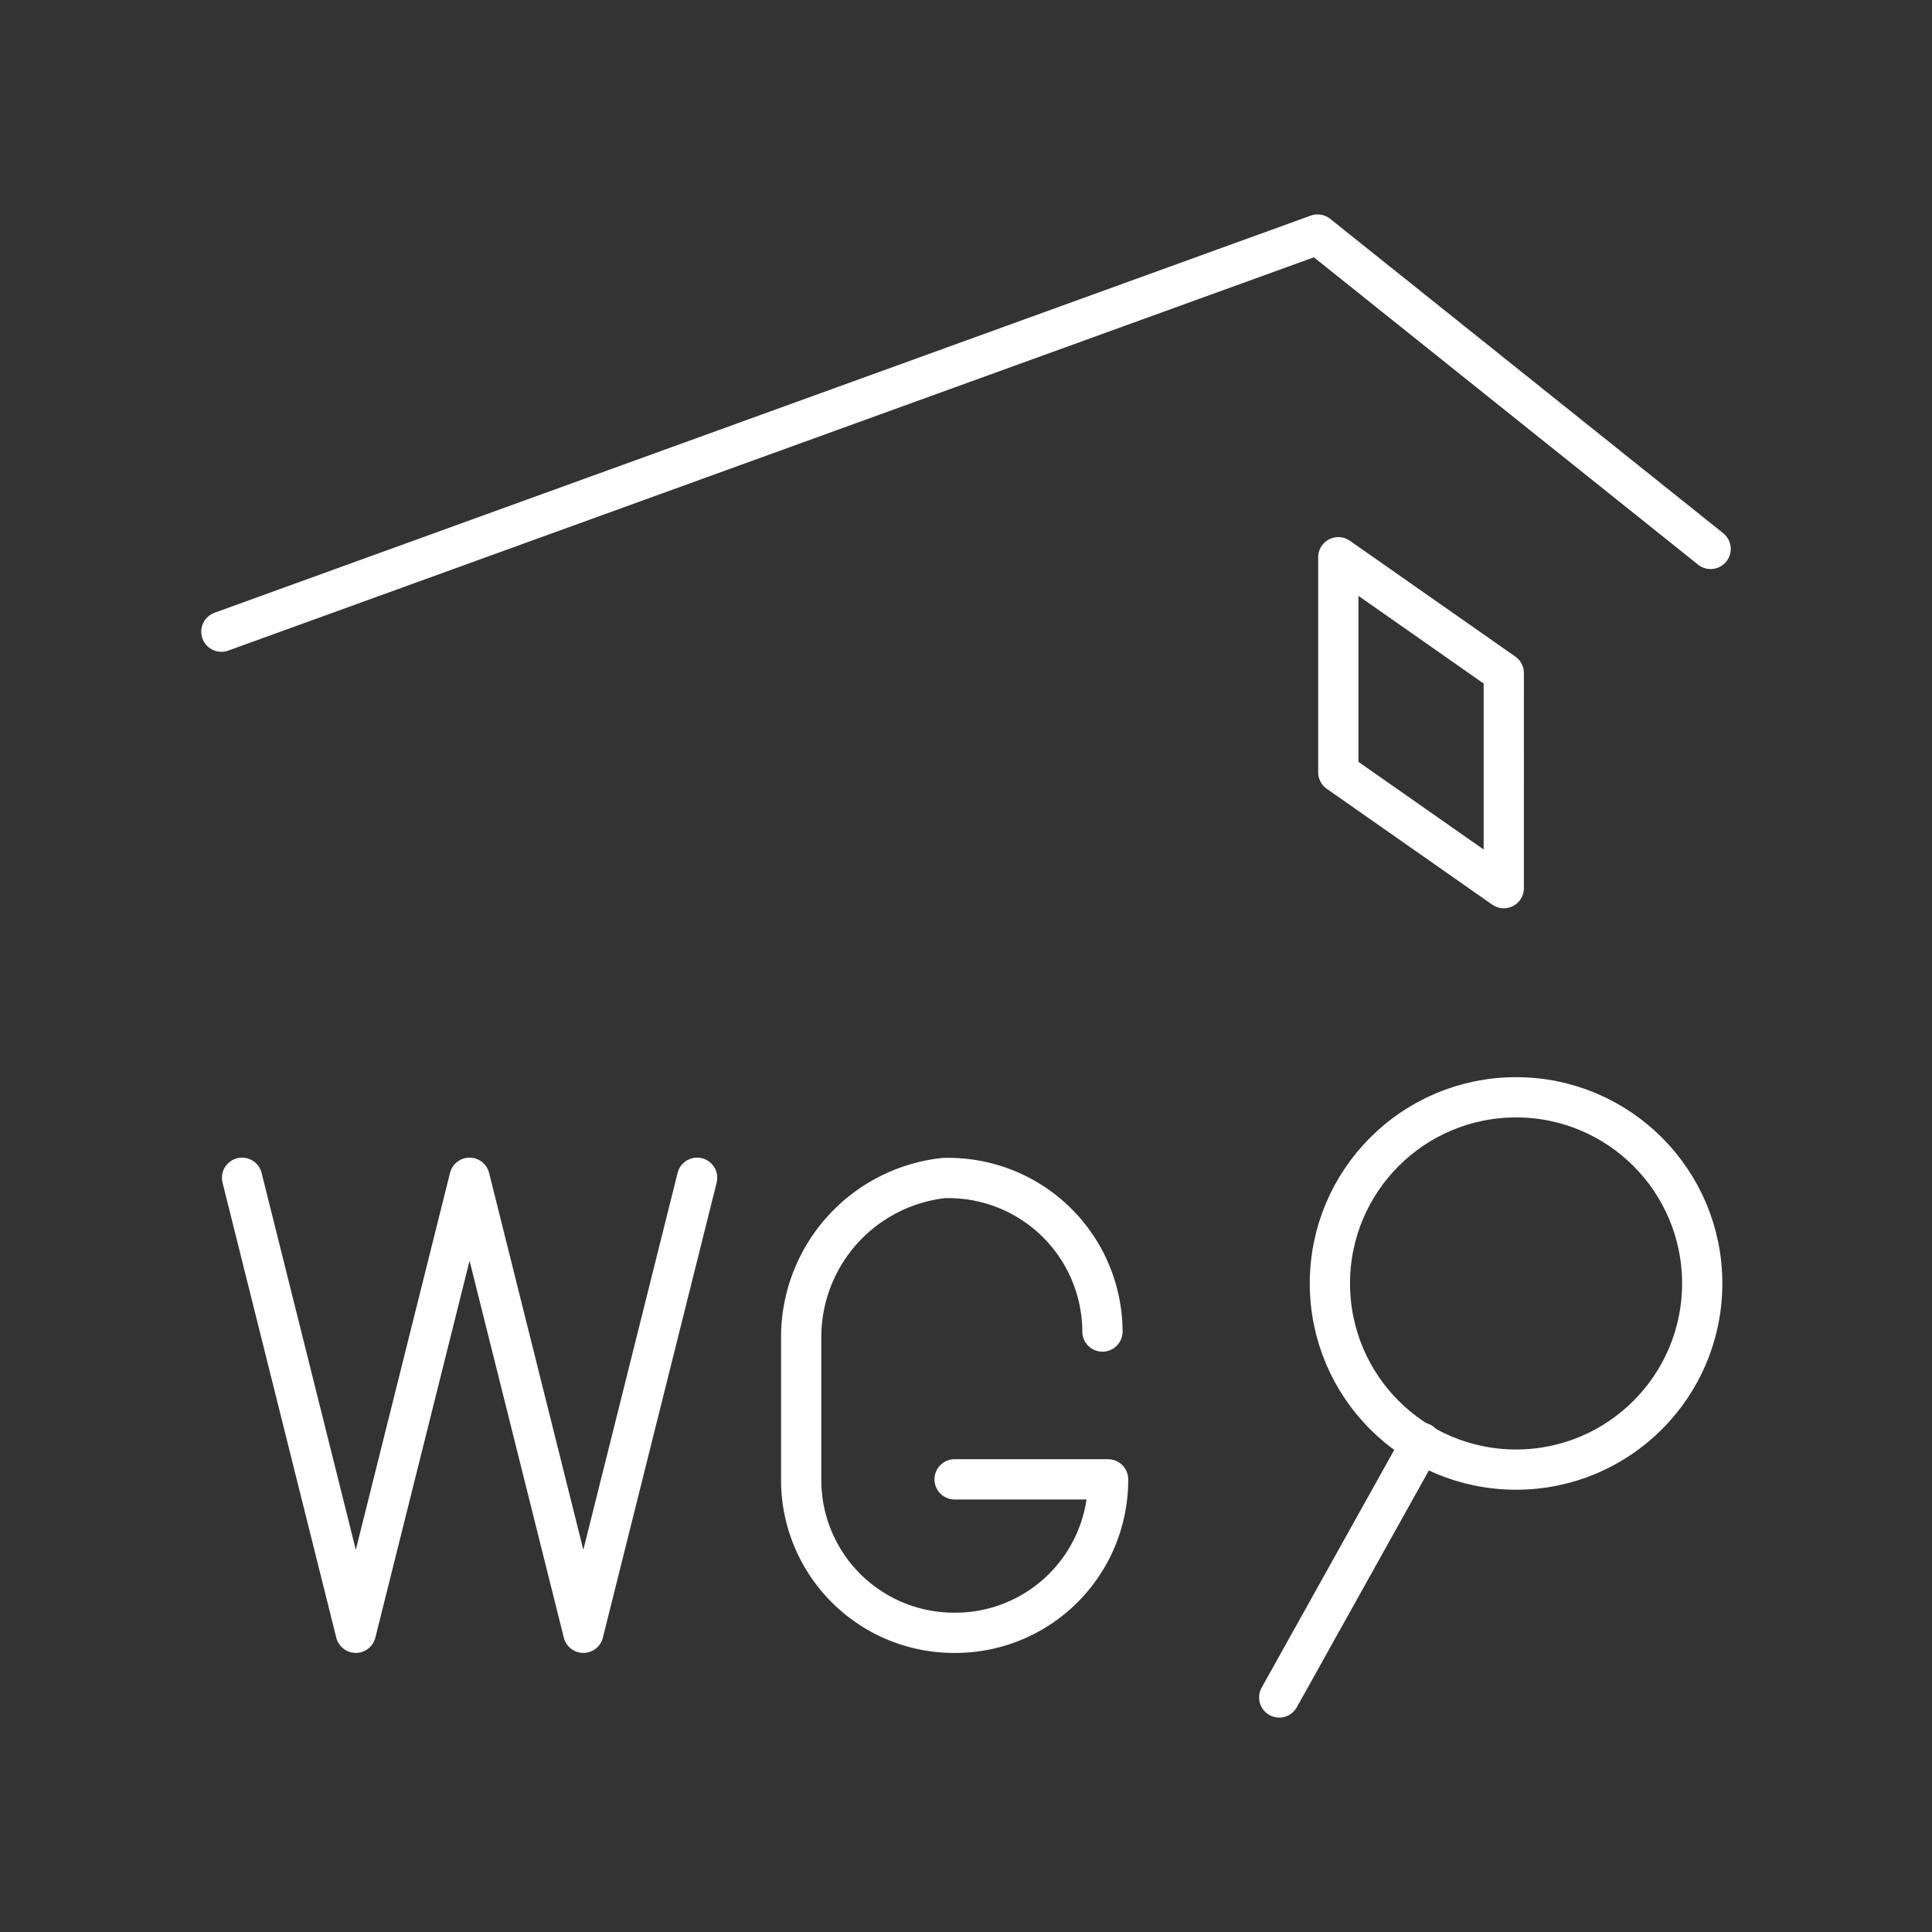 <svg xmlns="http://www.w3.org/2000/svg" viewBox="0 0 48 48"><rect x="0" y="0" width="48" height="48" fill="#333333" stroke="none"/><defs><style>.a{fill:none;stroke:#fff;stroke-linecap:round;stroke-linejoin:round;}</style></defs><circle class="a" cx="37.666" cy="31.887" r="4.625"/><path class="a" d="M31.782,42.173l3.53-6.33"/><path class="a" d="M5.5,15.694,32.736,5.827,42.5,13.638"/><path class="a" d="M33.25,13.844v5.344l4.111,2.878V16.722Z"/><path class="a" d="M27.39,33.082a3.828,3.828,0,0,0-3.954-3.813,3.978,3.978,0,0,0-3.531,3.954v3.531a3.797,3.797,0,0,0,3.813,3.813h0A3.797,3.797,0,0,0,27.53,36.754h-3.813"/><path class="a" d="M6.014,29.261,8.84,40.566l2.826-11.305L14.493,40.566,17.32,29.261"/></svg>